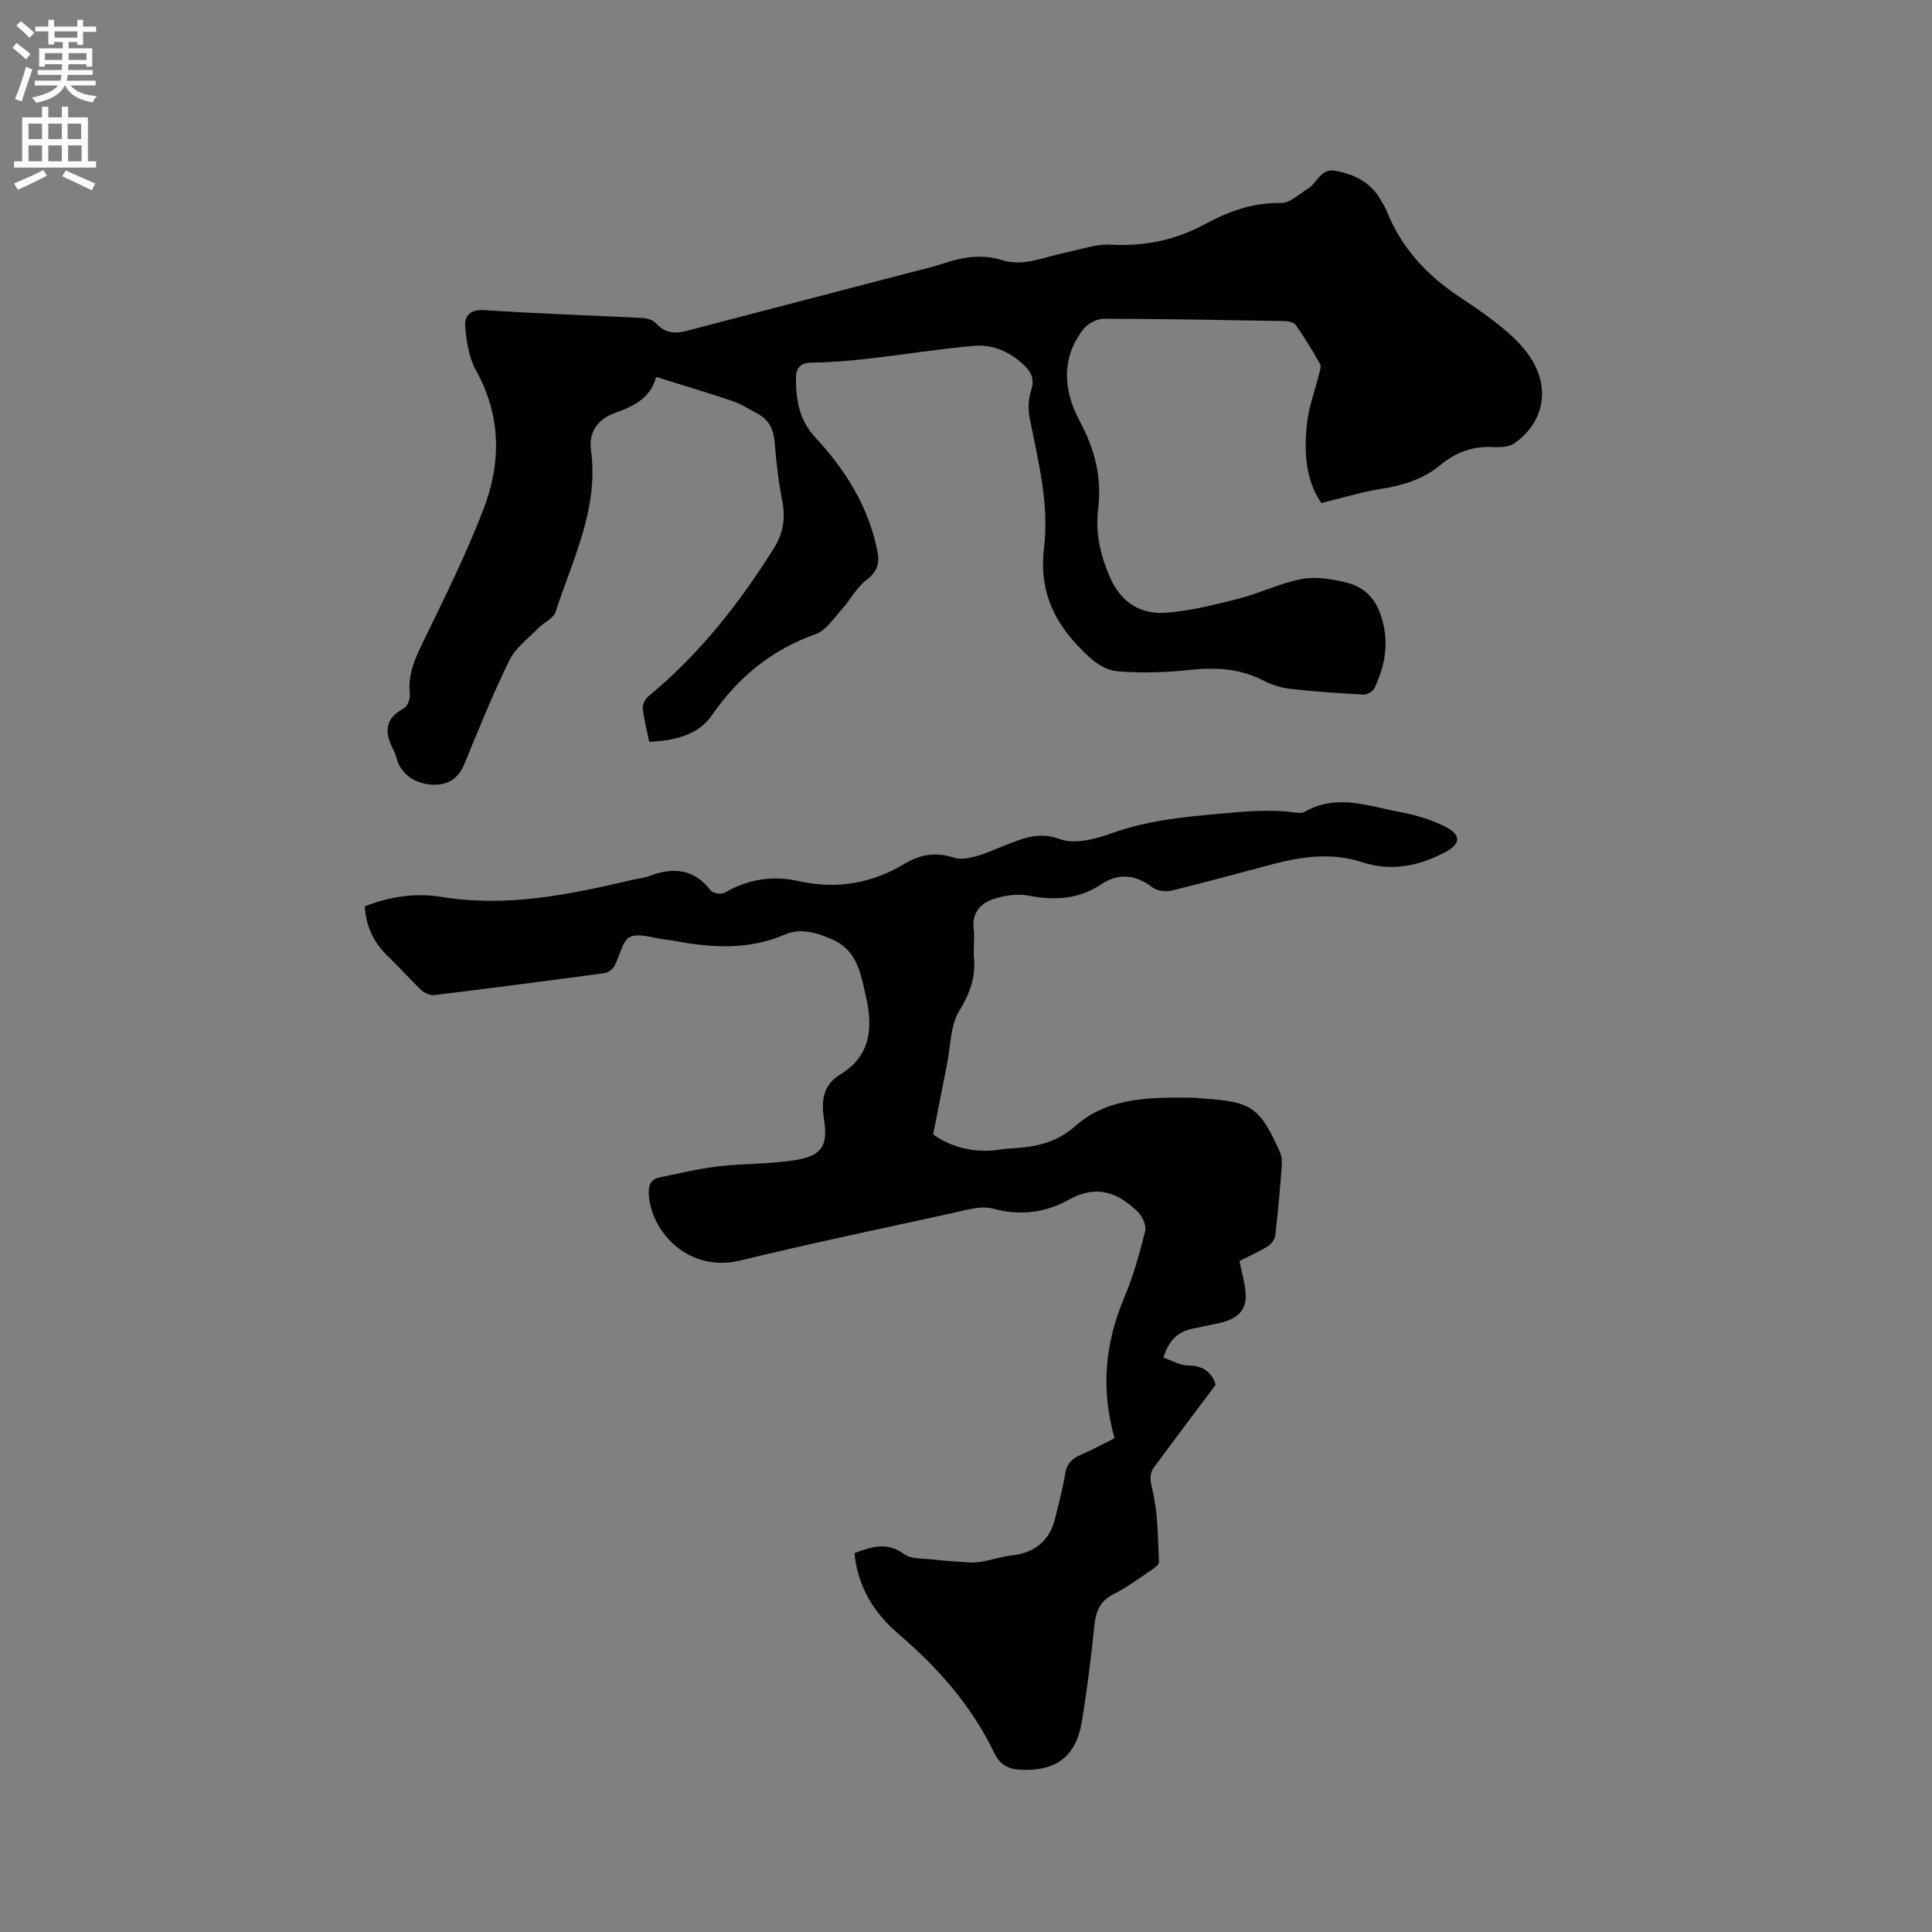 <svg enable-background="new 0 0 400 400" viewBox="0 0 400 400" xmlns="http://www.w3.org/2000/svg"><rect x="0" y="0" width="400" height="400" fill="#808080" stroke="none"/><path d="m134.41 153.59c-.49-2.44-1.1-4.68-1.33-6.97-.08-.8.55-1.95 1.22-2.5 10.5-8.67 18.79-19.2 25.97-30.68 1.88-3.01 2.39-6.16 1.69-9.71-.79-4.05-1.26-8.17-1.59-12.29-.22-2.69-1.27-4.62-3.63-5.86-1.68-.88-3.31-1.95-5.09-2.55-5.09-1.73-10.25-3.26-15.8-4.99-1.1 4.21-4.41 6.01-8.41 7.41-3.34 1.17-5.64 3.67-5.08 7.8 1.64 12.02-3.8 22.54-7.33 33.44-.44 1.36-2.42 2.17-3.57 3.35-2.08 2.14-4.71 4.05-5.97 6.62-3.45 7.02-6.38 14.3-9.36 21.55-1.17 2.83-3.18 4.23-6.06 4.26-3.7.04-6.72-1.96-7.73-4.79-.29-.8-.47-1.65-.86-2.39-1.87-3.51-1.94-6.44 2.09-8.61.76-.41 1.4-1.98 1.29-2.91-.54-4.5 1.42-8.14 3.29-11.99 4.2-8.65 8.47-17.31 11.92-26.27 3.71-9.63 3.74-19.36-1.52-28.82-1.47-2.64-1.97-5.99-2.24-9.07-.19-2.24 1.05-3.61 4.02-3.41 10.88.73 21.8 1.07 32.69 1.63.95.05 2.16.4 2.75 1.05 1.81 2.03 3.87 2.28 6.33 1.63 15.45-4.05 30.91-8.07 46.37-12.1 2.36-.61 4.74-1.16 7.04-1.93 3.91-1.3 7.84-1.91 11.84-.66 4.6 1.43 8.74-.6 13.04-1.48 3.2-.65 6.45-1.86 9.62-1.69 6.98.37 13.37-.95 19.51-4.27 4.85-2.63 9.93-4.49 15.7-4.36 1.83.04 3.73-1.84 5.54-2.94 1.96-1.19 2.66-4.31 5.77-3.72 3.79.71 7.05 2.26 9.13 5.69.55.9 1.12 1.81 1.51 2.79 3.03 7.55 8.29 13.16 14.98 17.61 3.17 2.11 6.35 4.26 9.26 6.71 2.16 1.81 4.27 3.9 5.72 6.28 3.85 6.3 2.38 13.12-3.61 17.34-1.08.76-2.85.85-4.27.77-4.25-.24-7.83 1.05-11.09 3.76-3.51 2.92-7.71 4.19-12.22 4.9-4.02.64-7.96 1.85-12.38 2.92-3.26-4.7-3.64-10.67-2.93-16.7.4-3.4 1.66-6.7 2.49-10.06.17-.67.46-1.55.18-2.04-1.57-2.76-3.22-5.49-5.05-8.08-.41-.58-1.66-.78-2.52-.79-12.4-.22-24.8-.45-37.2-.47-1.4 0-3.26.94-4.14 2.05-4.82 6.09-4.19 12.92-.85 19.13 3.16 5.88 4.62 11.72 3.82 18.25-.61 4.98.49 9.65 2.5 14.21 2.25 5.11 6.33 7.62 11.57 7.22 5.09-.39 10.15-1.67 15.13-2.94 4.38-1.12 8.55-3.22 12.97-4.04 2.98-.55 6.32 0 9.33.76 3.87.99 6.17 3.51 7.34 7.78 1.4 5.13.45 9.55-1.61 14.02-.31.68-1.51 1.4-2.26 1.36-5.08-.26-10.16-.61-15.21-1.18-1.93-.22-3.9-.87-5.64-1.76-4.84-2.48-9.83-2.73-15.13-2.16-4.88.53-9.87.68-14.76.3-3.52-.28-6.05-2.77-8.57-5.45-5.42-5.78-7.83-12.11-6.87-20.07 1.11-9.18-1.22-18.09-2.99-27.03-.35-1.76-.25-3.81.3-5.51.7-2.15.27-3.64-1.23-5.13-2.95-2.92-6.58-4.55-10.62-4.2-7.26.63-14.47 1.81-21.72 2.63-3.89.44-7.81.8-11.71.83-2.37.02-3.39 1.05-3.39 3.14.01 4.49.61 8.7 3.95 12.29 6.21 6.67 10.98 14.22 12.87 23.35.55 2.67.15 4.43-2.21 6.21-2.08 1.58-3.37 4.17-5.17 6.17-1.66 1.84-3.24 4.32-5.37 5.07-9.06 3.21-15.95 8.85-21.39 16.67-2.93 4.27-7.65 5.34-13.06 5.62z" fill="#010102"/><path d="m176.91 321.55c3.61-1.35 6.8-2.37 10.29.22 1.42 1.05 3.81.87 5.78 1.09 2.6.3 5.22.48 7.84.63.91.05 1.84-.04 2.74-.21 1.96-.37 3.88-1.02 5.85-1.23 4.86-.52 7.97-3.1 9.08-7.83.7-2.99 1.56-5.96 2.02-8.98.33-2.19 1.45-3.28 3.37-4.1 2.5-1.06 4.89-2.39 6.87-3.38-2.87-10.25-1.96-19.68 1.99-29.05 1.87-4.44 3.19-9.14 4.36-13.82.29-1.16-.58-3.07-1.54-4-4.11-4-8.52-5.72-14.27-2.5-4.76 2.66-10 3.38-15.65 1.86-2.63-.71-5.83.34-8.69.96-14.58 3.17-29.19 6.25-43.69 9.76-10.52 2.55-18.24-5.62-18.91-13.38-.17-1.94.17-3.39 2.24-3.82 4.01-.83 8.02-1.81 12.08-2.28 5.45-.64 11.02-.44 16.41-1.38 5.24-.92 6.33-3.13 5.53-8.31-.58-3.75-.35-7.1 3.4-9.37 6.35-3.85 6.75-9.77 5.25-16.21-1.07-4.61-1.73-9.41-6.94-11.71-3.24-1.43-6.53-2.43-9.82-1.02-7.49 3.22-15.09 2.76-22.79 1.33-.73-.14-1.46-.26-2.2-.34-2.41-.26-5.26-1.38-7.1-.47-1.63.8-2.05 3.93-3.18 5.93-.39.69-1.28 1.43-2.03 1.53-11.76 1.59-23.53 3.12-35.31 4.55-.85.1-2.01-.42-2.66-1.03-2.38-2.25-4.54-4.74-6.91-7.01-2.89-2.77-4.53-6.07-4.8-10.33 5.08-2 10.53-2.84 15.79-1.97 13.56 2.24 26.54-.45 39.55-3.5 1.24-.29 2.54-.4 3.71-.85 4.9-1.85 9.14-1.43 12.57 3.03.45.59 2.21.87 2.88.48 4.83-2.84 10-3.61 15.33-2.42 7.87 1.75 15.14.51 21.97-3.6 3.26-1.97 6.55-2.46 10.26-1.23 1.35.45 3.11.06 4.58-.33 1.93-.51 3.76-1.41 5.64-2.13 3.74-1.44 7.07-3.07 11.64-1.4 3.06 1.12 7.39-.01 10.77-1.22 7.06-2.54 14.2-3.31 21.63-3.98 5.56-.5 10.93-1.07 16.45-.28.61.09 1.37.1 1.87-.19 6.58-3.79 13.17-1.15 19.69.06 3.18.59 6.42 1.54 9.3 2.99 3.49 1.75 3.3 3.66-.07 5.4-5.47 2.82-11.03 3.98-17.14 1.98-6.03-1.97-12.15-1.23-18.18.36-7.07 1.86-14.11 3.82-21.2 5.54-1.21.3-2.99.06-3.94-.66-3.48-2.65-7.04-3.05-10.6-.66-4.77 3.21-9.78 3.37-15.22 2.34-2.25-.42-4.85-.01-7.07.71-2.78.9-4.54 2.92-4.14 6.29.24 1.99-.1 4.04.07 6.04.34 4.07-.94 7.35-3.09 10.91-1.84 3.03-1.75 7.24-2.49 10.93-.93 4.63-1.83 9.27-2.88 14.59 3.18 2.28 7.44 3.67 12.25 3.32 1.06-.08 2.1-.32 3.16-.38 5.13-.3 9.69-.82 14.11-4.75 6.76-6 15.8-5.91 24.47-5.79.63.01 1.27.12 1.9.16 10.04.64 11.7 1.77 15.88 11.02.41.9.48 2.05.4 3.06-.37 4.76-.77 9.51-1.34 14.25-.1.84-.88 1.86-1.64 2.32-2.08 1.25-4.31 2.25-5.77 2.99.5 2.6 1.24 4.85 1.29 7.12.08 3.78-2.65 5.16-5.89 5.82-1.76.36-3.52.72-5.28 1.1-2.97.64-4.79 2.49-5.88 5.96 1.79.6 3.51 1.63 5.24 1.64 3.24.01 4.82 1.62 5.61 3.95-4.37 5.83-8.58 11.41-12.72 17.02-1.17 1.58-.79 3.02-.33 5.04 1.1 4.74 1.05 9.76 1.29 14.68.03.55-.99 1.27-1.65 1.71-2.55 1.71-5.04 3.58-7.77 4.95-2.86 1.43-3.66 3.61-3.96 6.56-.68 6.64-1.5 13.27-2.59 19.85-1.19 7.14-5.27 10.17-12.37 9.95-2.69-.08-4.55-.96-5.77-3.52-4.66-9.72-11.62-17.61-19.76-24.57-5.1-4.36-8.48-9.72-9.17-16.79z" fill="#010102"/><g fill="#fcfbfa"><path d="m2.6 9.9.8-1c.9.7 1.9 1.4 2.9 2.3l-.9 1.1c-1.1-1-2-1.8-2.8-2.4zm.5 10.6c.9-2.1 1.6-4.3 2.3-6.7.4.2.8.4 1.3.6-.7 2.1-1.5 4.3-2.2 6.6zm.3-15.2.9-.9c1 .8 2 1.6 2.8 2.4l-1 1c-.9-.9-1.8-1.7-2.7-2.5zm12.6-1.2h1.2v1.4h2.7v1.1h-2.7v2.7h-1.2v-.6h-1.8v1.3h4.9v3.8h-1.2v-.5h-3.7c0 .4-.1.9-.1 1.2h5.1v1h-5.2c0 .5-.1.9-.2 1.2h6v1h-5.2c1.1 1.3 2.9 2 5.5 2.2-.4.4-.7.8-.9 1.3-2.9-.5-4.8-1.6-5.7-3.5h-.1c-.8 1.7-2.7 2.9-5.9 3.6-.2-.4-.6-.8-.9-1.1 2.8-.6 4.6-1.4 5.4-2.5h-4.8v-1h5.3c.1-.3.2-.7.2-1.2h-4.9v-1h5c0-.4 0-.8.1-1.2h-3.6v.5h-1.2v-3.8h4.9v-1.3h-1.8v.5h-1.2v-2.7h-2.7v-1h2.7v-1.4h1.2v1.4h4.8zm-6.7 8.3h3.6c0-.4 0-.9 0-1.4h-3.6zm1.9-4.6h4.8v-1.3h-4.7v1.3zm6.7 3.2h-3.7v1.4h3.7z"/><path d="m8.7 22.1h1.3v2.2h2.8v-2.2h1.3v2.2h4.1v9.1h1.7v1.3h-17v-1.3h1.7v-9.1h4.1zm.3 13.1.7 1.2c-1.8.9-3.8 1.9-6 2.9-.2-.4-.5-.8-.8-1.3 2.3-1 4.4-1.9 6.1-2.8zm-3.1-6.4h2.8v-3.2h-2.8zm0 4.6h2.8v-3.3h-2.8zm4.1-4.6h2.8v-3.2h-2.8zm0 4.6h2.8v-3.3h-2.8zm3.6 1.9c2.1.9 4.1 1.8 6.1 2.7l-.7 1.4c-2.2-1.1-4.2-2-6.1-2.9zm3.2-9.7h-2.8v3.2h2.8zm-2.7 7.8h2.8v-3.3h-2.8z"/></g></svg>
